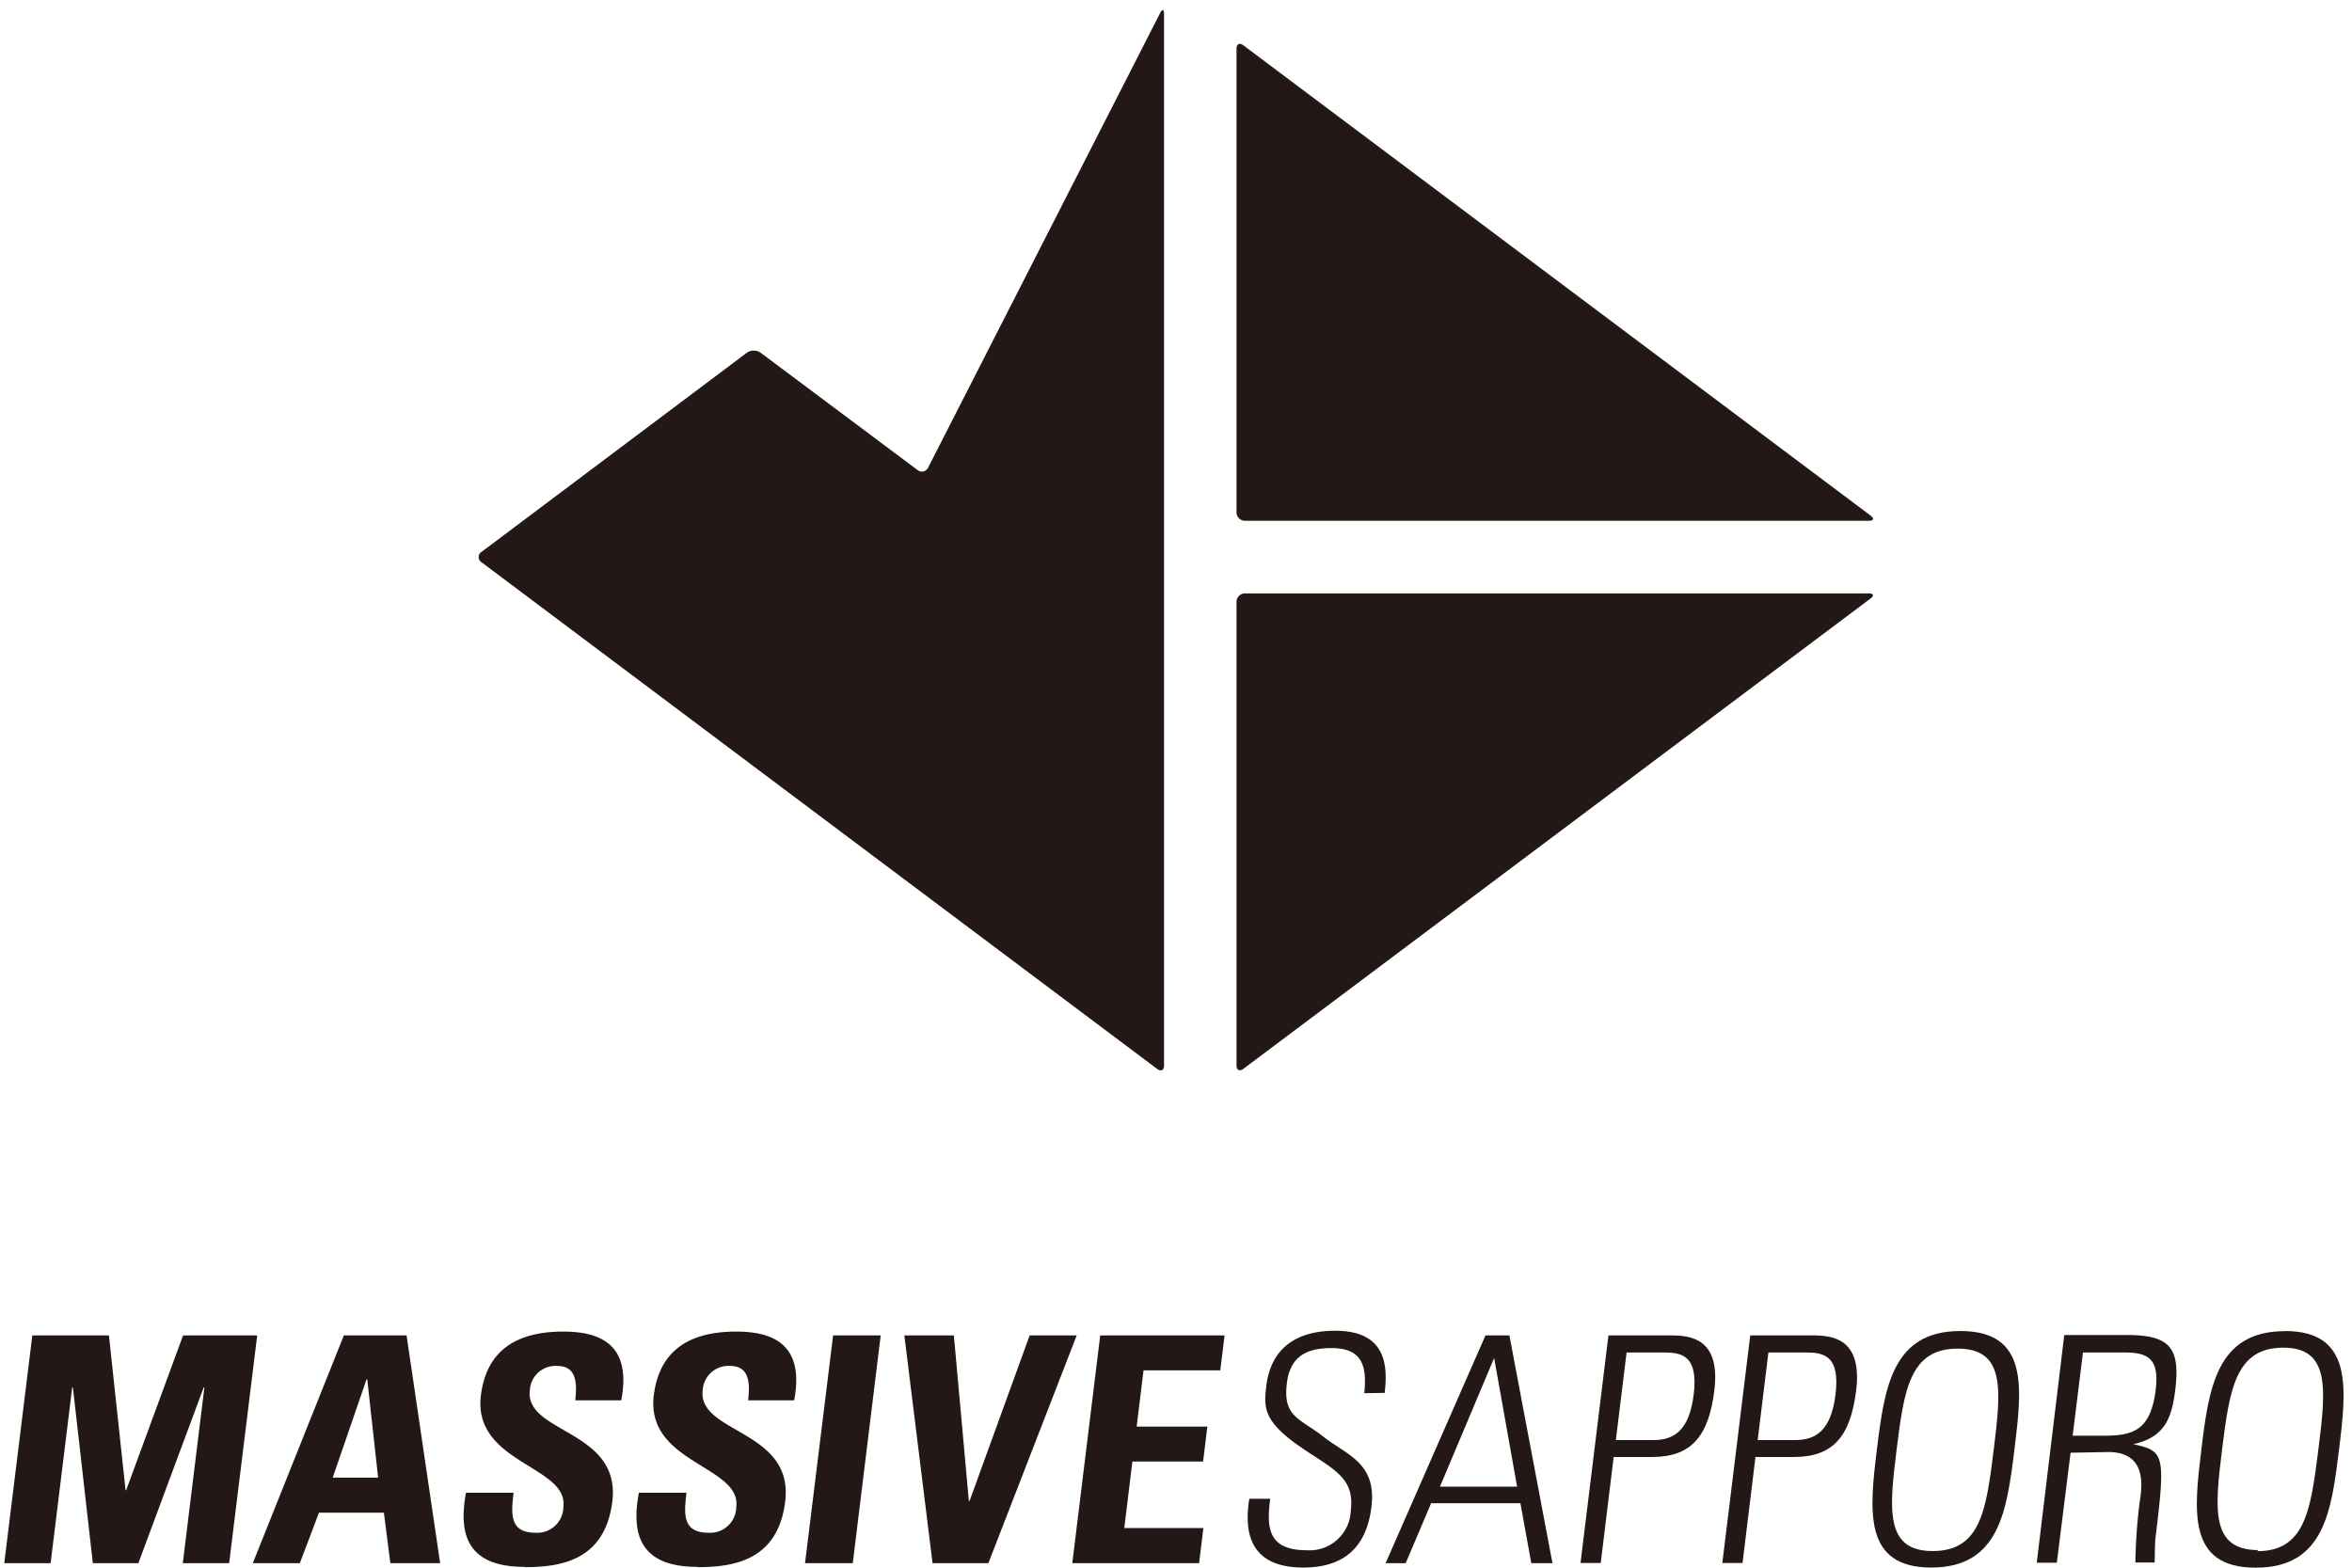 <svg id="レイヤー_1" data-name="レイヤー 1" xmlns="http://www.w3.org/2000/svg" viewBox="0 0 171 114"><defs><style>.cls-1{fill:#231815;}</style></defs><title>logo-f</title><path class="cls-1" d="M67.48,34a.5.5,0,0,1-.77.18L55.3,25.65a.88.88,0,0,0-1,0L35,40.14a.44.44,0,0,0,0,.74L84.13,77.73c.27.21.5.1.5-.24V1c0-.33-.13-.36-.28-.06Z"/><path class="cls-1" d="M135.89,37.87c.33,0,.39-.16.12-.37L90.39,3.29c-.27-.2-.49-.09-.49.25V37.26a.61.61,0,0,0,.62.61Z"/><path class="cls-1" d="M90.52,43.15a.62.62,0,0,0-.62.61V77.48c0,.34.22.45.49.25L136,43.52c.27-.2.21-.37-.13-.37Z"/><polygon class="cls-1" points="0.31 113.67 2.35 97.11 7.92 97.11 9.13 108.37 9.17 108.37 13.31 97.11 18.7 97.11 16.66 113.67 13.29 113.67 14.86 100.89 14.81 100.89 10.06 113.67 6.75 113.67 5.3 100.89 5.25 100.89 3.68 113.67 0.31 113.67"/><path class="cls-1" d="M18.38,113.67,25,97.11h4.56L32,113.67H28.38L27.91,110H23.19l-1.39,3.67ZM26.7,100.3h-.05l-2.46,7.15h3.3Z"/><path class="cls-1" d="M38.13,113.94c-4.29,0-4.78-2.52-4.25-5.39h3.46c-.19,1.58-.29,2.91,1.62,2.91a1.9,1.9,0,0,0,2-1.88c.37-3-6.58-3.16-6-8.09.32-2.59,1.81-4.66,6-4.66,3.37,0,4.86,1.52,4.21,5H41.82c.15-1.24.1-2.5-1.3-2.5a1.87,1.87,0,0,0-2,1.77c-.38,3.14,6.62,2.86,6,8.07-.52,4.29-3.72,4.79-6.36,4.79"/><path class="cls-1" d="M50.7,113.94c-4.29,0-4.79-2.52-4.25-5.39h3.46c-.19,1.58-.29,2.91,1.62,2.91a1.9,1.9,0,0,0,2-1.88c.37-3-6.58-3.16-6-8.09.32-2.59,1.81-4.66,6-4.66,3.37,0,4.86,1.52,4.21,5H54.39c.15-1.24.1-2.5-1.3-2.5a1.87,1.87,0,0,0-2,1.77c-.38,3.14,6.62,2.86,6,8.07-.52,4.29-3.73,4.79-6.36,4.79"/><polygon class="cls-1" points="58.53 113.67 60.57 97.11 64.03 97.11 62 113.67 58.53 113.67"/><polygon class="cls-1" points="65.75 97.11 69.35 97.11 70.44 109.15 70.49 109.15 74.86 97.11 78.28 97.11 71.86 113.67 67.8 113.67 65.75 97.11"/><polygon class="cls-1" points="77.96 113.67 79.99 97.11 89.03 97.11 88.72 99.65 83.14 99.65 82.64 103.74 87.78 103.74 87.47 106.28 82.33 106.28 81.74 111.12 87.49 111.12 87.18 113.67 77.96 113.67"/><path class="cls-1" d="M99.19,101.31c.2-2-.15-3.28-2.4-3.28-1.79,0-3,.61-3.23,2.56-.3,2.46.93,2.53,2.65,3.88s3.89,1.9,3.5,5.11c-.37,3-2.06,4.41-4.95,4.41-3.23,0-4.46-1.75-3.93-5h1.52c-.23,1.84-.33,3.74,2.63,3.74a3,3,0,0,0,3.23-2.94c.27-2.24-1.14-2.89-3.34-4.35-3-2-3-3-2.81-4.61.33-2.87,2.29-4.06,5-4.06,3.44,0,3.91,2.13,3.61,4.52Z"/><path class="cls-1" d="M109.74,97.11l3.13,16.56h-1.54l-.79-4.36h-6.49l-1.85,4.36h-1.46L108,97.11Zm.56,11-1.67-9.36h0l-3.94,9.36Z"/><path class="cls-1" d="M116.94,97.11h4.54c1.38,0,3.63.18,3.16,4-.41,3.33-1.68,4.84-4.52,4.84h-2.8l-.94,7.71h-1.47Zm.54,7.61h2.73c1.53,0,2.61-.73,2.93-3.32.34-2.82-.85-3.05-2.18-3.05h-2.7Z"/><path class="cls-1" d="M127.25,97.11h4.54c1.38,0,3.63.18,3.16,4-.41,3.33-1.67,4.84-4.52,4.84h-2.8l-.94,7.71h-1.47Zm.54,7.61h2.73c1.53,0,2.61-.73,2.93-3.32.34-2.82-.84-3.05-2.17-3.05h-2.71Z"/><path class="cls-1" d="M142.52,96.79c5,0,4.49,4.13,3.94,8.6s-1.1,8.6-6.05,8.6-4.5-4.13-3.95-8.6,1.11-8.6,6.06-8.6m-2,16c3.49,0,3.89-3,4.43-7.36s.86-7.36-2.62-7.36-3.9,3-4.44,7.36-.85,7.36,2.63,7.36"/><path class="cls-1" d="M150.54,105.64l-1,8h-1.46l2-16.56h4.57c3.18,0,3.86,1,3.5,4-.26,2.06-.77,3.44-3.06,3.94v0c2.26.48,2.36.75,1.64,6.67-.08.64-.05,1.28-.08,1.93h-1.4a40.05,40.05,0,0,1,.28-4.13c.06-.71.93-3.9-2.25-3.9Zm.15-1.24h2.39c2.2,0,3.3-.57,3.65-3.35.27-2.27-.57-2.7-2.29-2.7h-3Z"/><path class="cls-1" d="M166.12,96.79c4.95,0,4.49,4.13,3.94,8.6S169,114,164,114s-4.49-4.13-3.95-8.6,1.11-8.6,6.06-8.6m-2,16c3.49,0,3.89-3,4.44-7.36S169.45,98,166,98s-3.9,3-4.44,7.36-.86,7.36,2.63,7.36"/></svg>
